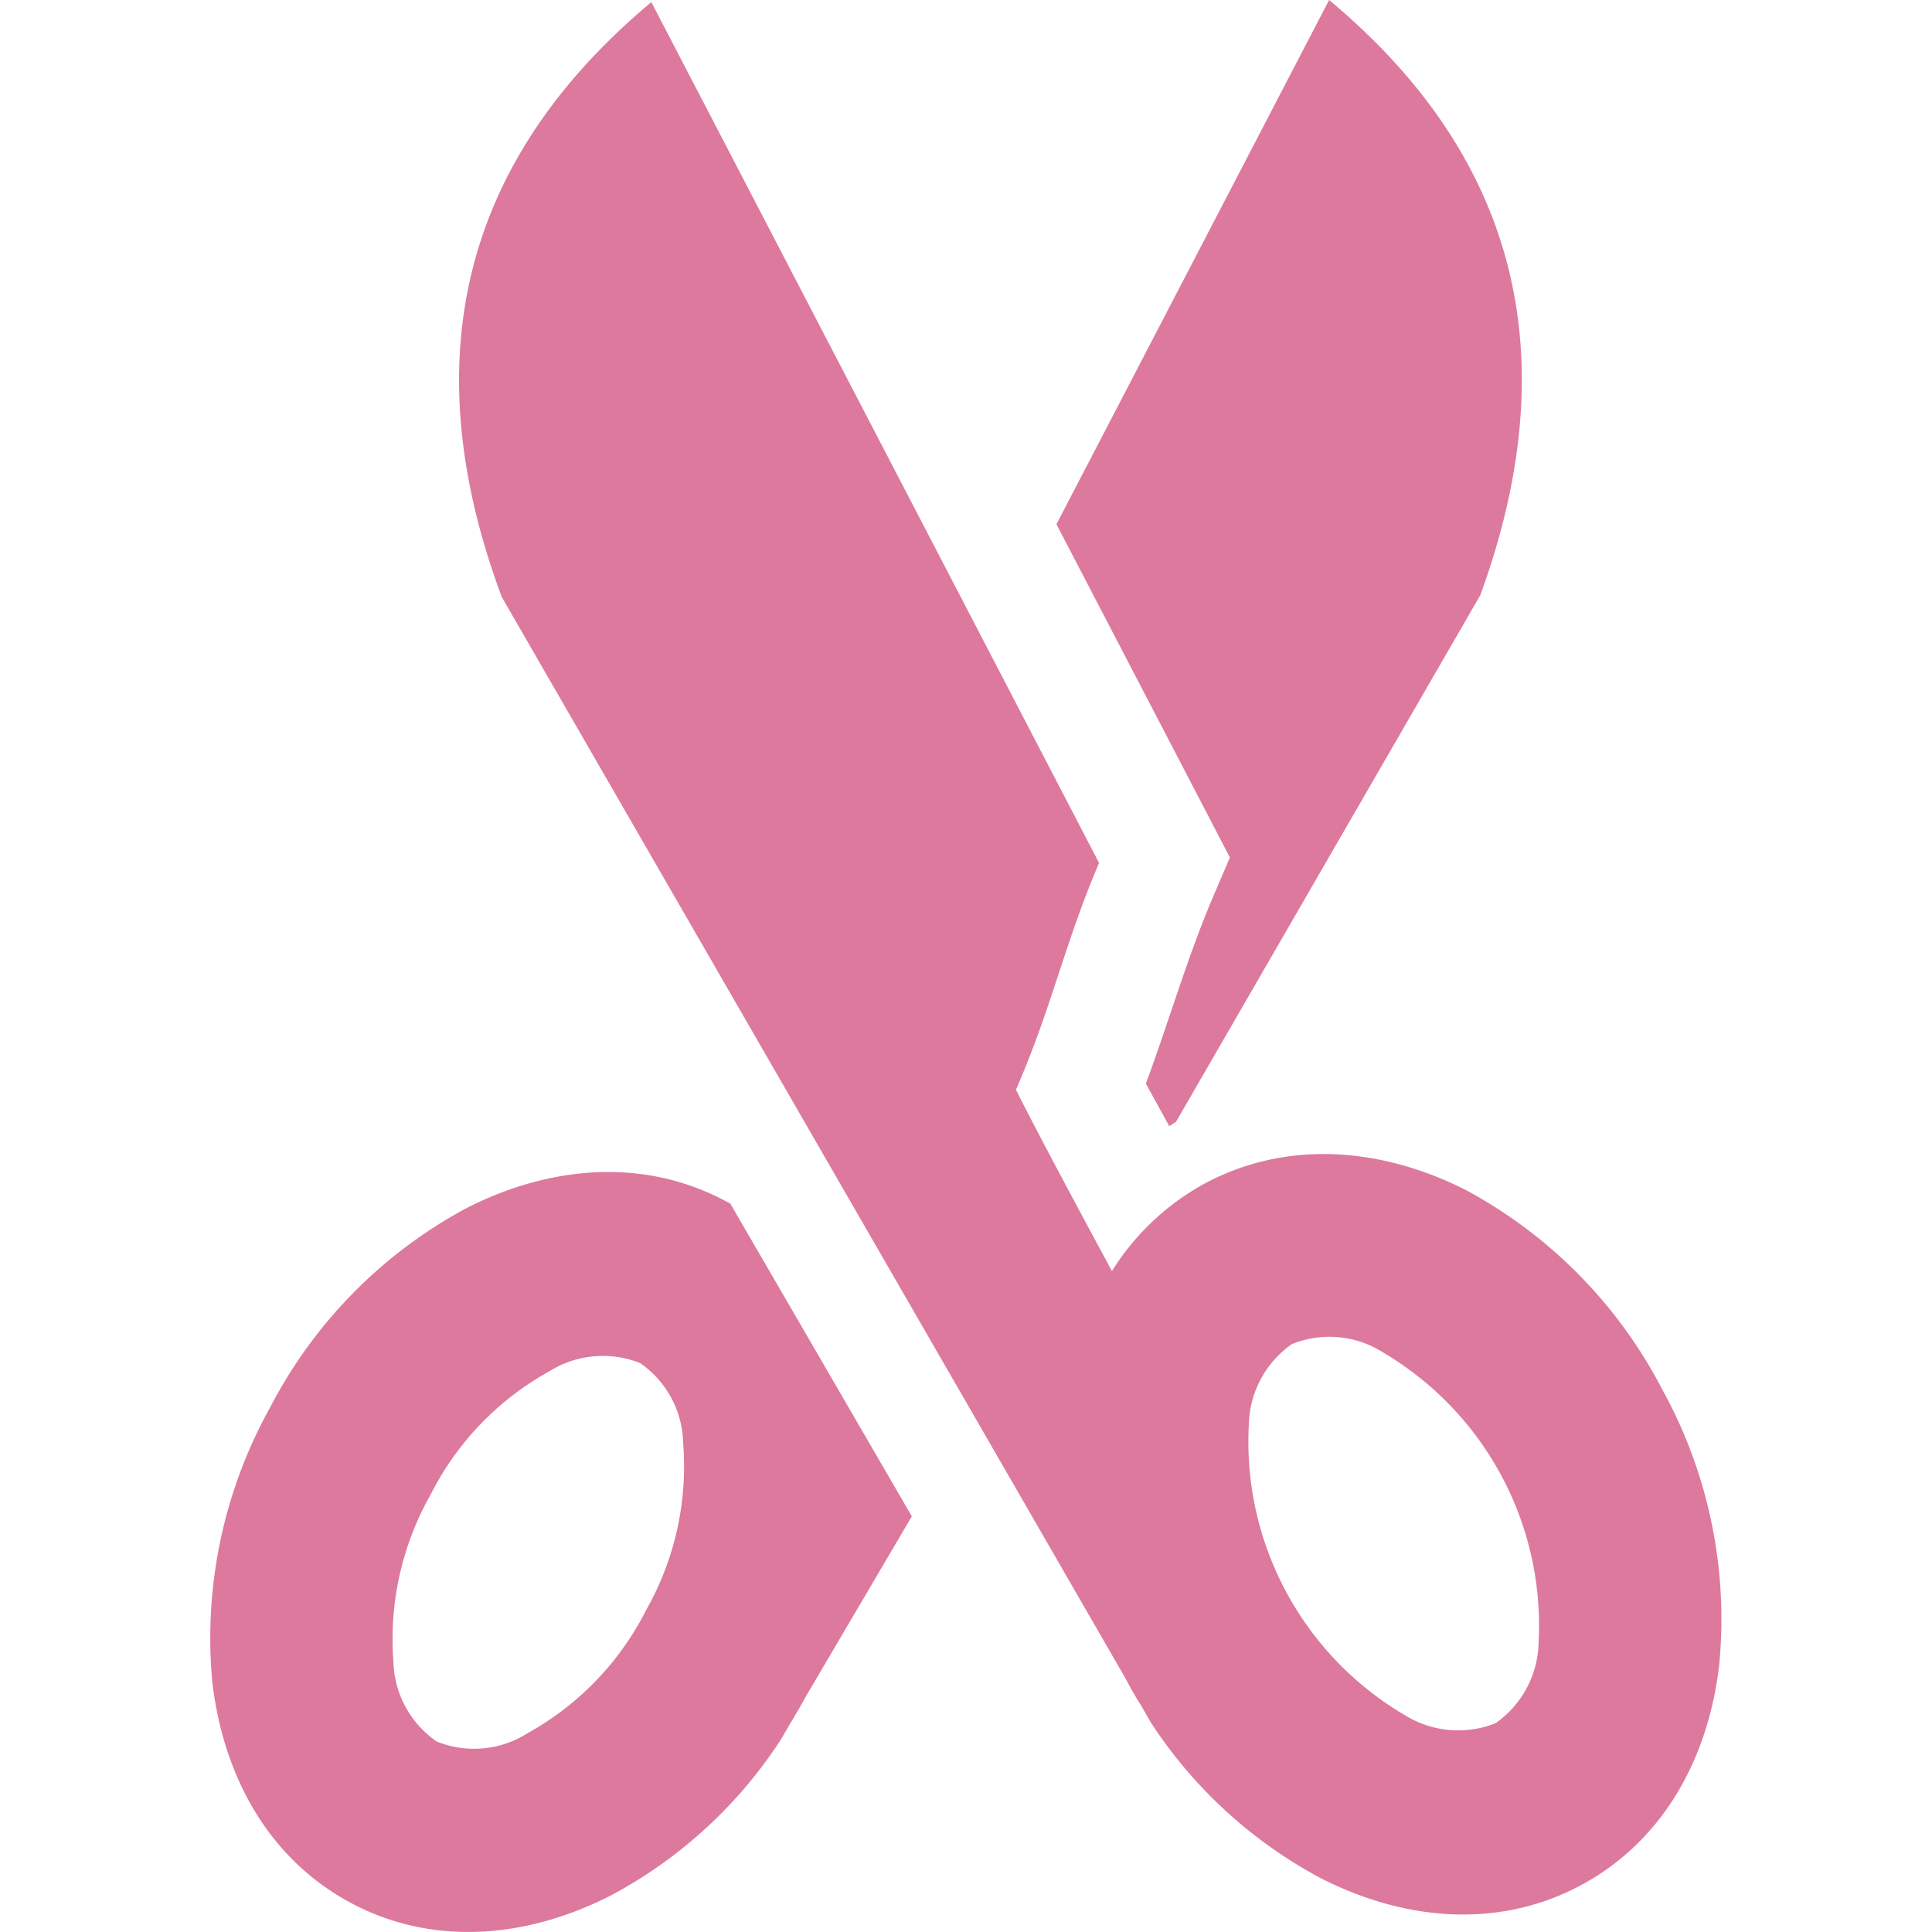 <?xml version="1.0" standalone="no"?><!DOCTYPE svg PUBLIC "-//W3C//DTD SVG 1.1//EN" "http://www.w3.org/Graphics/SVG/1.1/DTD/svg11.dtd"><svg t="1705150247842" class="icon" viewBox="0 0 1024 1024" version="1.1" xmlns="http://www.w3.org/2000/svg" p-id="17444" xmlns:xlink="http://www.w3.org/1999/xlink" width="200" height="200"><path d="M651.862 454.505l-8.435 19.723C629.41 506.852 619.734 540.965 607.329 574.333l12.405 22.576 3.597-2.357 161.26-279.104C840.536 162.128 780.994 63.884 704.457 0L559.944 277.863l81.994 157.538z m-266.823 182.348c-42.3-22.824-91.794-19.847-137.567 3.349a250.945 250.945 0 0 0-104.323 105.811A251.193 251.193 0 0 0 112.51 891.271C118.464 942.75 143.273 985.546 185.573 1008.37s91.918 19.723 137.691-3.473a244.123 244.123 0 0 0 90.43-82.615l5.458-9.303c2.729-4.466 5.334-9.055 7.939-13.769l56.193-95.515-96.26-165.85z m-42.548 216.46a153.817 153.817 0 0 1-62.767 65.248 52.72 52.72 0 0 1-48.254 4.466A52.968 52.968 0 0 1 208.521 880.727a155.43 155.43 0 0 1 19.723-88.569 153.817 153.817 0 0 1 62.767-65.248 53.464 53.464 0 0 1 48.254-4.466 52.844 52.844 0 0 1 22.824 42.672 154.065 154.065 0 0 1-19.599 88.197z m538.484-116.975a251.193 251.193 0 0 0-104.447-105.811C731.375 607.826 681.757 604.352 638.961 627.053a133.474 133.474 0 0 0-49.618 46.641c-21.336-39.571-40.811-75.916-50.859-96.136C557.711 533.398 563.665 501.766 582.52 457.358L345.22 1.116c-76.164 63.76-136.451 162.004-79.265 315.325l330.831 573.589c2.481 4.714 5.086 9.303 7.939 13.769l5.334 9.303a245.239 245.239 0 0 0 90.43 82.615c45.897 23.197 95.391 26.174 137.691 3.349s67.233-65.744 73.063-116.975a251.937 251.937 0 0 0-30.267-145.754z m-65.496 134.342a53.464 53.464 0 0 1-22.824 42.672 53.712 53.712 0 0 1-48.378-4.466 168.082 168.082 0 0 1-82.367-153.817 53.464 53.464 0 0 1 22.824-42.672 52.968 52.968 0 0 1 48.378 4.466 168.082 168.082 0 0 1 82.367 153.817z" fill="#dd799d" p-id="17445"></path></svg>